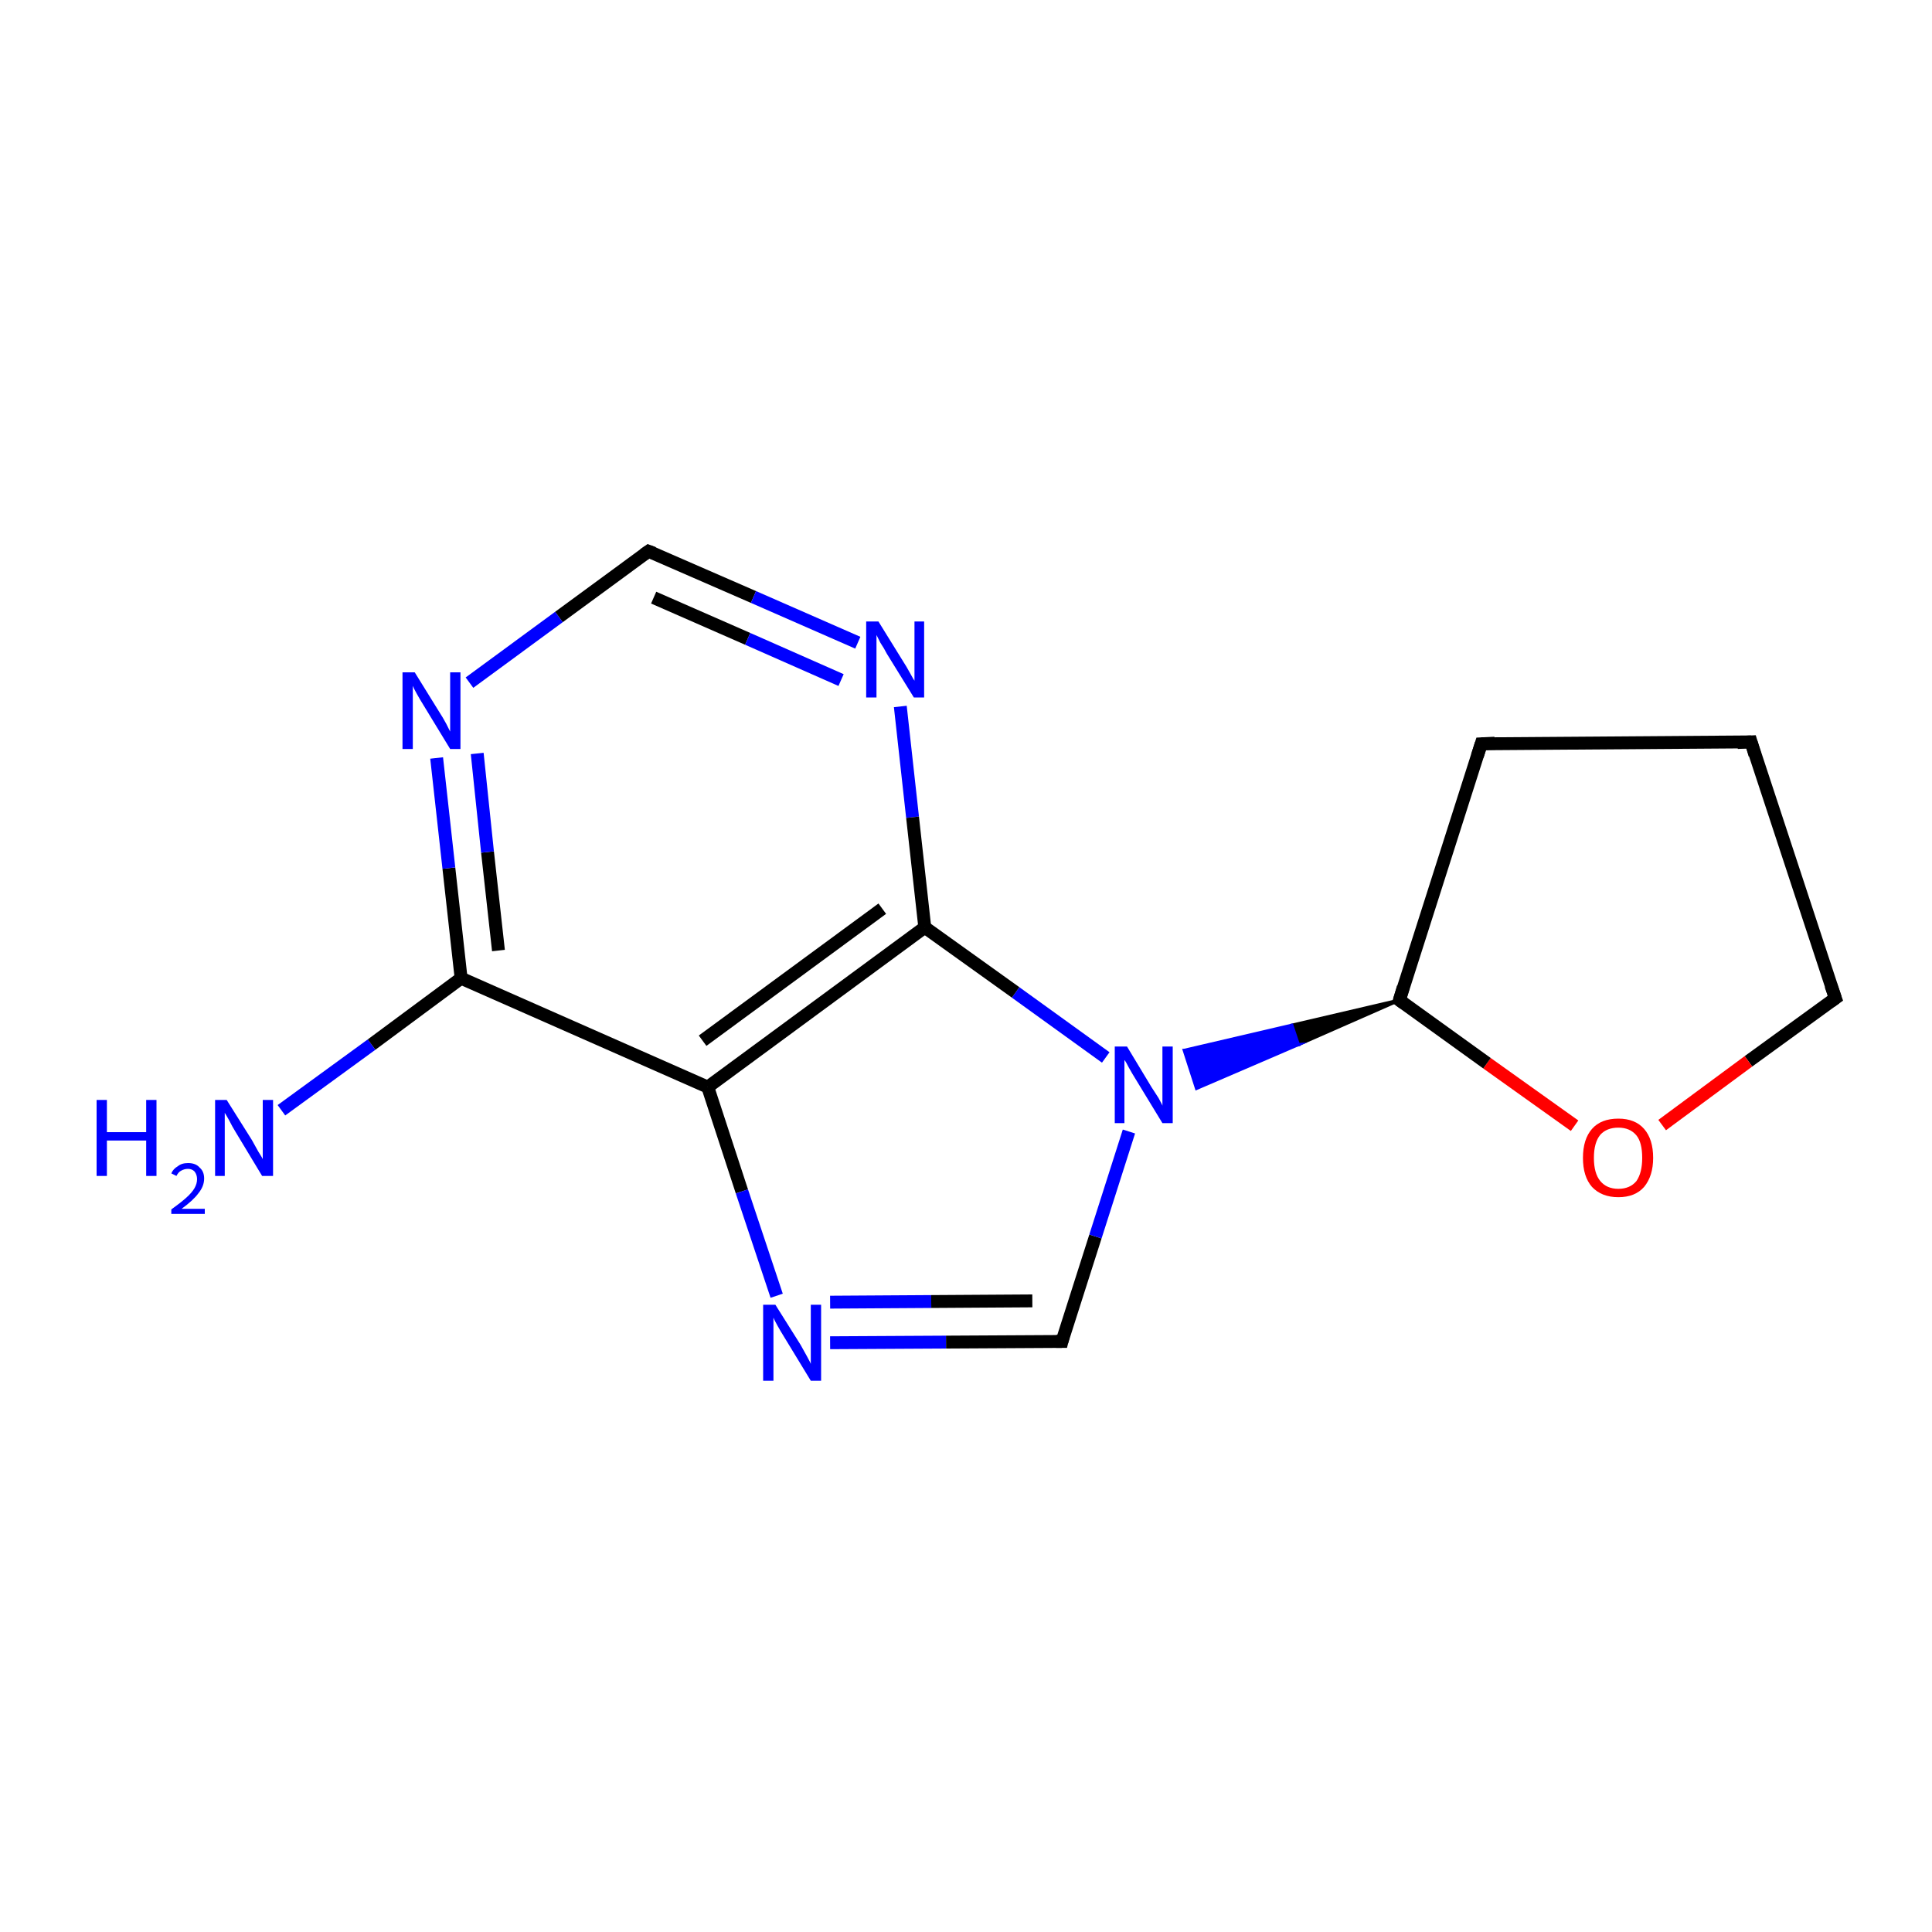 <?xml version='1.0' encoding='iso-8859-1'?>
<svg version='1.1' baseProfile='full'
              xmlns='http://www.w3.org/2000/svg'
                      xmlns:rdkit='http://www.rdkit.org/xml'
                      xmlns:xlink='http://www.w3.org/1999/xlink'
                  xml:space='preserve'
width='300px' height='300px' viewBox='0 0 300 300'>
<!-- END OF HEADER -->
<rect style='opacity:1.0;fill:#FFFFFF;stroke:none' width='300.0' height='300.0' x='0.0' y='0.0'> </rect>
<path class='bond-0 atom-0 atom-1' d='M 43.7,172.4 L 57.7,162.2' style='fill:none;fill-rule:evenodd;stroke:#0000FF;stroke-width:2.0px;stroke-linecap:butt;stroke-linejoin:miter;stroke-opacity:1' />
<path class='bond-0 atom-0 atom-1' d='M 57.7,162.2 L 71.6,151.9' style='fill:none;fill-rule:evenodd;stroke:#000000;stroke-width:2.0px;stroke-linecap:butt;stroke-linejoin:miter;stroke-opacity:1' />
<path class='bond-1 atom-1 atom-2' d='M 71.6,151.9 L 69.7,134.8' style='fill:none;fill-rule:evenodd;stroke:#000000;stroke-width:2.0px;stroke-linecap:butt;stroke-linejoin:miter;stroke-opacity:1' />
<path class='bond-1 atom-1 atom-2' d='M 69.7,134.8 L 67.8,117.7' style='fill:none;fill-rule:evenodd;stroke:#0000FF;stroke-width:2.0px;stroke-linecap:butt;stroke-linejoin:miter;stroke-opacity:1' />
<path class='bond-1 atom-1 atom-2' d='M 77.4,147.6 L 75.7,132.3' style='fill:none;fill-rule:evenodd;stroke:#000000;stroke-width:2.0px;stroke-linecap:butt;stroke-linejoin:miter;stroke-opacity:1' />
<path class='bond-1 atom-1 atom-2' d='M 75.7,132.3 L 74.1,117.0' style='fill:none;fill-rule:evenodd;stroke:#0000FF;stroke-width:2.0px;stroke-linecap:butt;stroke-linejoin:miter;stroke-opacity:1' />
<path class='bond-2 atom-2 atom-3' d='M 72.9,106.0 L 86.8,95.8' style='fill:none;fill-rule:evenodd;stroke:#0000FF;stroke-width:2.0px;stroke-linecap:butt;stroke-linejoin:miter;stroke-opacity:1' />
<path class='bond-2 atom-2 atom-3' d='M 86.8,95.8 L 100.7,85.6' style='fill:none;fill-rule:evenodd;stroke:#000000;stroke-width:2.0px;stroke-linecap:butt;stroke-linejoin:miter;stroke-opacity:1' />
<path class='bond-3 atom-3 atom-4' d='M 100.7,85.6 L 117.0,92.7' style='fill:none;fill-rule:evenodd;stroke:#000000;stroke-width:2.0px;stroke-linecap:butt;stroke-linejoin:miter;stroke-opacity:1' />
<path class='bond-3 atom-3 atom-4' d='M 117.0,92.7 L 133.2,99.8' style='fill:none;fill-rule:evenodd;stroke:#0000FF;stroke-width:2.0px;stroke-linecap:butt;stroke-linejoin:miter;stroke-opacity:1' />
<path class='bond-3 atom-3 atom-4' d='M 101.5,92.8 L 116.1,99.2' style='fill:none;fill-rule:evenodd;stroke:#000000;stroke-width:2.0px;stroke-linecap:butt;stroke-linejoin:miter;stroke-opacity:1' />
<path class='bond-3 atom-3 atom-4' d='M 116.1,99.2 L 130.6,105.6' style='fill:none;fill-rule:evenodd;stroke:#0000FF;stroke-width:2.0px;stroke-linecap:butt;stroke-linejoin:miter;stroke-opacity:1' />
<path class='bond-4 atom-4 atom-5' d='M 139.8,109.7 L 141.7,126.9' style='fill:none;fill-rule:evenodd;stroke:#0000FF;stroke-width:2.0px;stroke-linecap:butt;stroke-linejoin:miter;stroke-opacity:1' />
<path class='bond-4 atom-4 atom-5' d='M 141.7,126.9 L 143.6,144.0' style='fill:none;fill-rule:evenodd;stroke:#000000;stroke-width:2.0px;stroke-linecap:butt;stroke-linejoin:miter;stroke-opacity:1' />
<path class='bond-5 atom-5 atom-6' d='M 143.6,144.0 L 109.9,168.8' style='fill:none;fill-rule:evenodd;stroke:#000000;stroke-width:2.0px;stroke-linecap:butt;stroke-linejoin:miter;stroke-opacity:1' />
<path class='bond-5 atom-5 atom-6' d='M 137.0,141.1 L 109.1,161.6' style='fill:none;fill-rule:evenodd;stroke:#000000;stroke-width:2.0px;stroke-linecap:butt;stroke-linejoin:miter;stroke-opacity:1' />
<path class='bond-6 atom-6 atom-7' d='M 109.9,168.8 L 115.2,185.0' style='fill:none;fill-rule:evenodd;stroke:#000000;stroke-width:2.0px;stroke-linecap:butt;stroke-linejoin:miter;stroke-opacity:1' />
<path class='bond-6 atom-6 atom-7' d='M 115.2,185.0 L 120.6,201.2' style='fill:none;fill-rule:evenodd;stroke:#0000FF;stroke-width:2.0px;stroke-linecap:butt;stroke-linejoin:miter;stroke-opacity:1' />
<path class='bond-7 atom-7 atom-8' d='M 128.9,208.5 L 146.9,208.4' style='fill:none;fill-rule:evenodd;stroke:#0000FF;stroke-width:2.0px;stroke-linecap:butt;stroke-linejoin:miter;stroke-opacity:1' />
<path class='bond-7 atom-7 atom-8' d='M 146.9,208.4 L 164.9,208.3' style='fill:none;fill-rule:evenodd;stroke:#000000;stroke-width:2.0px;stroke-linecap:butt;stroke-linejoin:miter;stroke-opacity:1' />
<path class='bond-7 atom-7 atom-8' d='M 128.9,202.2 L 144.6,202.1' style='fill:none;fill-rule:evenodd;stroke:#0000FF;stroke-width:2.0px;stroke-linecap:butt;stroke-linejoin:miter;stroke-opacity:1' />
<path class='bond-7 atom-7 atom-8' d='M 144.6,202.1 L 160.3,202.0' style='fill:none;fill-rule:evenodd;stroke:#000000;stroke-width:2.0px;stroke-linecap:butt;stroke-linejoin:miter;stroke-opacity:1' />
<path class='bond-8 atom-8 atom-9' d='M 164.9,208.3 L 170.1,192.0' style='fill:none;fill-rule:evenodd;stroke:#000000;stroke-width:2.0px;stroke-linecap:butt;stroke-linejoin:miter;stroke-opacity:1' />
<path class='bond-8 atom-8 atom-9' d='M 170.1,192.0 L 175.3,175.7' style='fill:none;fill-rule:evenodd;stroke:#0000FF;stroke-width:2.0px;stroke-linecap:butt;stroke-linejoin:miter;stroke-opacity:1' />
<path class='bond-9 atom-10 atom-9' d='M 217.3,155.3 L 201.6,162.2 L 200.6,159.2 Z' style='fill:#000000;fill-rule:evenodd;fill-opacity:1;stroke:#000000;stroke-width:0.5px;stroke-linecap:butt;stroke-linejoin:miter;stroke-miterlimit:10;stroke-opacity:1;' />
<path class='bond-9 atom-10 atom-9' d='M 201.6,162.2 L 183.9,163.1 L 185.8,169.0 Z' style='fill:#0000FF;fill-rule:evenodd;fill-opacity:1;stroke:#0000FF;stroke-width:0.5px;stroke-linecap:butt;stroke-linejoin:miter;stroke-miterlimit:10;stroke-opacity:1;' />
<path class='bond-9 atom-10 atom-9' d='M 201.6,162.2 L 200.6,159.2 L 183.9,163.1 Z' style='fill:#0000FF;fill-rule:evenodd;fill-opacity:1;stroke:#0000FF;stroke-width:0.5px;stroke-linecap:butt;stroke-linejoin:miter;stroke-miterlimit:10;stroke-opacity:1;' />
<path class='bond-10 atom-10 atom-11' d='M 217.3,155.3 L 230.0,115.5' style='fill:none;fill-rule:evenodd;stroke:#000000;stroke-width:2.0px;stroke-linecap:butt;stroke-linejoin:miter;stroke-opacity:1' />
<path class='bond-11 atom-11 atom-12' d='M 230.0,115.5 L 271.9,115.2' style='fill:none;fill-rule:evenodd;stroke:#000000;stroke-width:2.0px;stroke-linecap:butt;stroke-linejoin:miter;stroke-opacity:1' />
<path class='bond-12 atom-12 atom-13' d='M 271.9,115.2 L 285.0,155.0' style='fill:none;fill-rule:evenodd;stroke:#000000;stroke-width:2.0px;stroke-linecap:butt;stroke-linejoin:miter;stroke-opacity:1' />
<path class='bond-13 atom-13 atom-14' d='M 285.0,155.0 L 271.5,164.8' style='fill:none;fill-rule:evenodd;stroke:#000000;stroke-width:2.0px;stroke-linecap:butt;stroke-linejoin:miter;stroke-opacity:1' />
<path class='bond-13 atom-13 atom-14' d='M 271.5,164.8 L 258.1,174.7' style='fill:none;fill-rule:evenodd;stroke:#FF0000;stroke-width:2.0px;stroke-linecap:butt;stroke-linejoin:miter;stroke-opacity:1' />
<path class='bond-14 atom-6 atom-1' d='M 109.9,168.8 L 71.6,151.9' style='fill:none;fill-rule:evenodd;stroke:#000000;stroke-width:2.0px;stroke-linecap:butt;stroke-linejoin:miter;stroke-opacity:1' />
<path class='bond-15 atom-14 atom-10' d='M 244.5,174.8 L 230.9,165.1' style='fill:none;fill-rule:evenodd;stroke:#FF0000;stroke-width:2.0px;stroke-linecap:butt;stroke-linejoin:miter;stroke-opacity:1' />
<path class='bond-15 atom-14 atom-10' d='M 230.9,165.1 L 217.3,155.3' style='fill:none;fill-rule:evenodd;stroke:#000000;stroke-width:2.0px;stroke-linecap:butt;stroke-linejoin:miter;stroke-opacity:1' />
<path class='bond-16 atom-9 atom-5' d='M 171.7,164.2 L 157.7,154.1' style='fill:none;fill-rule:evenodd;stroke:#0000FF;stroke-width:2.0px;stroke-linecap:butt;stroke-linejoin:miter;stroke-opacity:1' />
<path class='bond-16 atom-9 atom-5' d='M 157.7,154.1 L 143.6,144.0' style='fill:none;fill-rule:evenodd;stroke:#000000;stroke-width:2.0px;stroke-linecap:butt;stroke-linejoin:miter;stroke-opacity:1' />
<path d='M 100.0,86.1 L 100.7,85.6 L 101.5,85.9' style='fill:none;stroke:#000000;stroke-width:2.0px;stroke-linecap:butt;stroke-linejoin:miter;stroke-miterlimit:10;stroke-opacity:1;' />
<path d='M 164.0,208.3 L 164.9,208.3 L 165.1,207.5' style='fill:none;stroke:#000000;stroke-width:2.0px;stroke-linecap:butt;stroke-linejoin:miter;stroke-miterlimit:10;stroke-opacity:1;' />
<path d='M 217.9,153.3 L 217.3,155.3 L 218.0,155.8' style='fill:none;stroke:#000000;stroke-width:2.0px;stroke-linecap:butt;stroke-linejoin:miter;stroke-miterlimit:10;stroke-opacity:1;' />
<path d='M 229.4,117.4 L 230.0,115.5 L 232.1,115.4' style='fill:none;stroke:#000000;stroke-width:2.0px;stroke-linecap:butt;stroke-linejoin:miter;stroke-miterlimit:10;stroke-opacity:1;' />
<path d='M 269.8,115.3 L 271.9,115.2 L 272.5,117.2' style='fill:none;stroke:#000000;stroke-width:2.0px;stroke-linecap:butt;stroke-linejoin:miter;stroke-miterlimit:10;stroke-opacity:1;' />
<path d='M 284.3,153.0 L 285.0,155.0 L 284.3,155.5' style='fill:none;stroke:#000000;stroke-width:2.0px;stroke-linecap:butt;stroke-linejoin:miter;stroke-miterlimit:10;stroke-opacity:1;' />
<path class='atom-0' d='M 15.0 170.8
L 16.6 170.8
L 16.6 175.8
L 22.7 175.8
L 22.7 170.8
L 24.3 170.8
L 24.3 182.6
L 22.7 182.6
L 22.7 177.1
L 16.6 177.1
L 16.6 182.6
L 15.0 182.6
L 15.0 170.8
' fill='#0000FF'/>
<path class='atom-0' d='M 26.6 182.2
Q 26.9 181.5, 27.6 181.1
Q 28.2 180.6, 29.2 180.6
Q 30.4 180.6, 31.0 181.3
Q 31.7 181.9, 31.7 183.0
Q 31.7 184.2, 30.8 185.3
Q 30.0 186.4, 28.2 187.7
L 31.8 187.7
L 31.8 188.5
L 26.6 188.5
L 26.6 187.8
Q 28.0 186.8, 28.9 186.0
Q 29.8 185.2, 30.2 184.5
Q 30.6 183.8, 30.6 183.1
Q 30.6 182.4, 30.2 181.9
Q 29.8 181.5, 29.2 181.5
Q 28.6 181.5, 28.1 181.8
Q 27.7 182.0, 27.4 182.6
L 26.6 182.2
' fill='#0000FF'/>
<path class='atom-0' d='M 35.2 170.8
L 39.1 177.0
Q 39.5 177.7, 40.1 178.8
Q 40.8 179.9, 40.8 180.0
L 40.8 170.8
L 42.4 170.8
L 42.4 182.6
L 40.7 182.6
L 36.6 175.8
Q 36.1 175.0, 35.6 174.0
Q 35.1 173.1, 34.9 172.8
L 34.9 182.6
L 33.4 182.6
L 33.4 170.8
L 35.2 170.8
' fill='#0000FF'/>
<path class='atom-2' d='M 64.4 104.4
L 68.3 110.7
Q 68.7 111.3, 69.3 112.4
Q 69.9 113.6, 69.9 113.6
L 69.9 104.4
L 71.5 104.4
L 71.5 116.3
L 69.9 116.3
L 65.7 109.4
Q 65.2 108.6, 64.7 107.7
Q 64.2 106.8, 64.1 106.5
L 64.1 116.3
L 62.5 116.3
L 62.5 104.4
L 64.4 104.4
' fill='#0000FF'/>
<path class='atom-4' d='M 136.4 96.5
L 140.3 102.8
Q 140.7 103.4, 141.3 104.5
Q 141.9 105.6, 142.0 105.7
L 142.0 96.5
L 143.5 96.5
L 143.5 108.3
L 141.9 108.3
L 137.7 101.5
Q 137.3 100.7, 136.7 99.8
Q 136.2 98.8, 136.1 98.6
L 136.1 108.3
L 134.5 108.3
L 134.5 96.5
L 136.4 96.5
' fill='#0000FF'/>
<path class='atom-7' d='M 120.4 202.6
L 124.3 208.8
Q 124.7 209.5, 125.3 210.6
Q 125.9 211.7, 125.9 211.8
L 125.9 202.6
L 127.5 202.6
L 127.5 214.4
L 125.9 214.4
L 121.7 207.5
Q 121.2 206.7, 120.7 205.8
Q 120.2 204.9, 120.1 204.6
L 120.1 214.4
L 118.5 214.4
L 118.5 202.6
L 120.4 202.6
' fill='#0000FF'/>
<path class='atom-9' d='M 175.0 162.5
L 178.8 168.8
Q 179.2 169.4, 179.9 170.5
Q 180.5 171.6, 180.5 171.7
L 180.5 162.5
L 182.1 162.5
L 182.1 174.4
L 180.5 174.4
L 176.3 167.5
Q 175.8 166.7, 175.3 165.8
Q 174.8 164.8, 174.6 164.6
L 174.6 174.4
L 173.1 174.4
L 173.1 162.5
L 175.0 162.5
' fill='#0000FF'/>
<path class='atom-14' d='M 245.8 179.8
Q 245.8 176.9, 247.2 175.3
Q 248.6 173.7, 251.3 173.7
Q 253.9 173.7, 255.3 175.3
Q 256.7 176.9, 256.7 179.8
Q 256.7 182.6, 255.3 184.3
Q 253.9 185.9, 251.3 185.9
Q 248.7 185.9, 247.2 184.3
Q 245.8 182.7, 245.8 179.8
M 251.3 184.6
Q 253.1 184.6, 254.1 183.4
Q 255.0 182.1, 255.0 179.8
Q 255.0 177.4, 254.1 176.3
Q 253.1 175.1, 251.3 175.1
Q 249.5 175.1, 248.5 176.2
Q 247.5 177.4, 247.5 179.8
Q 247.5 182.2, 248.5 183.4
Q 249.5 184.6, 251.3 184.6
' fill='#FF0000'/>
</svg>
